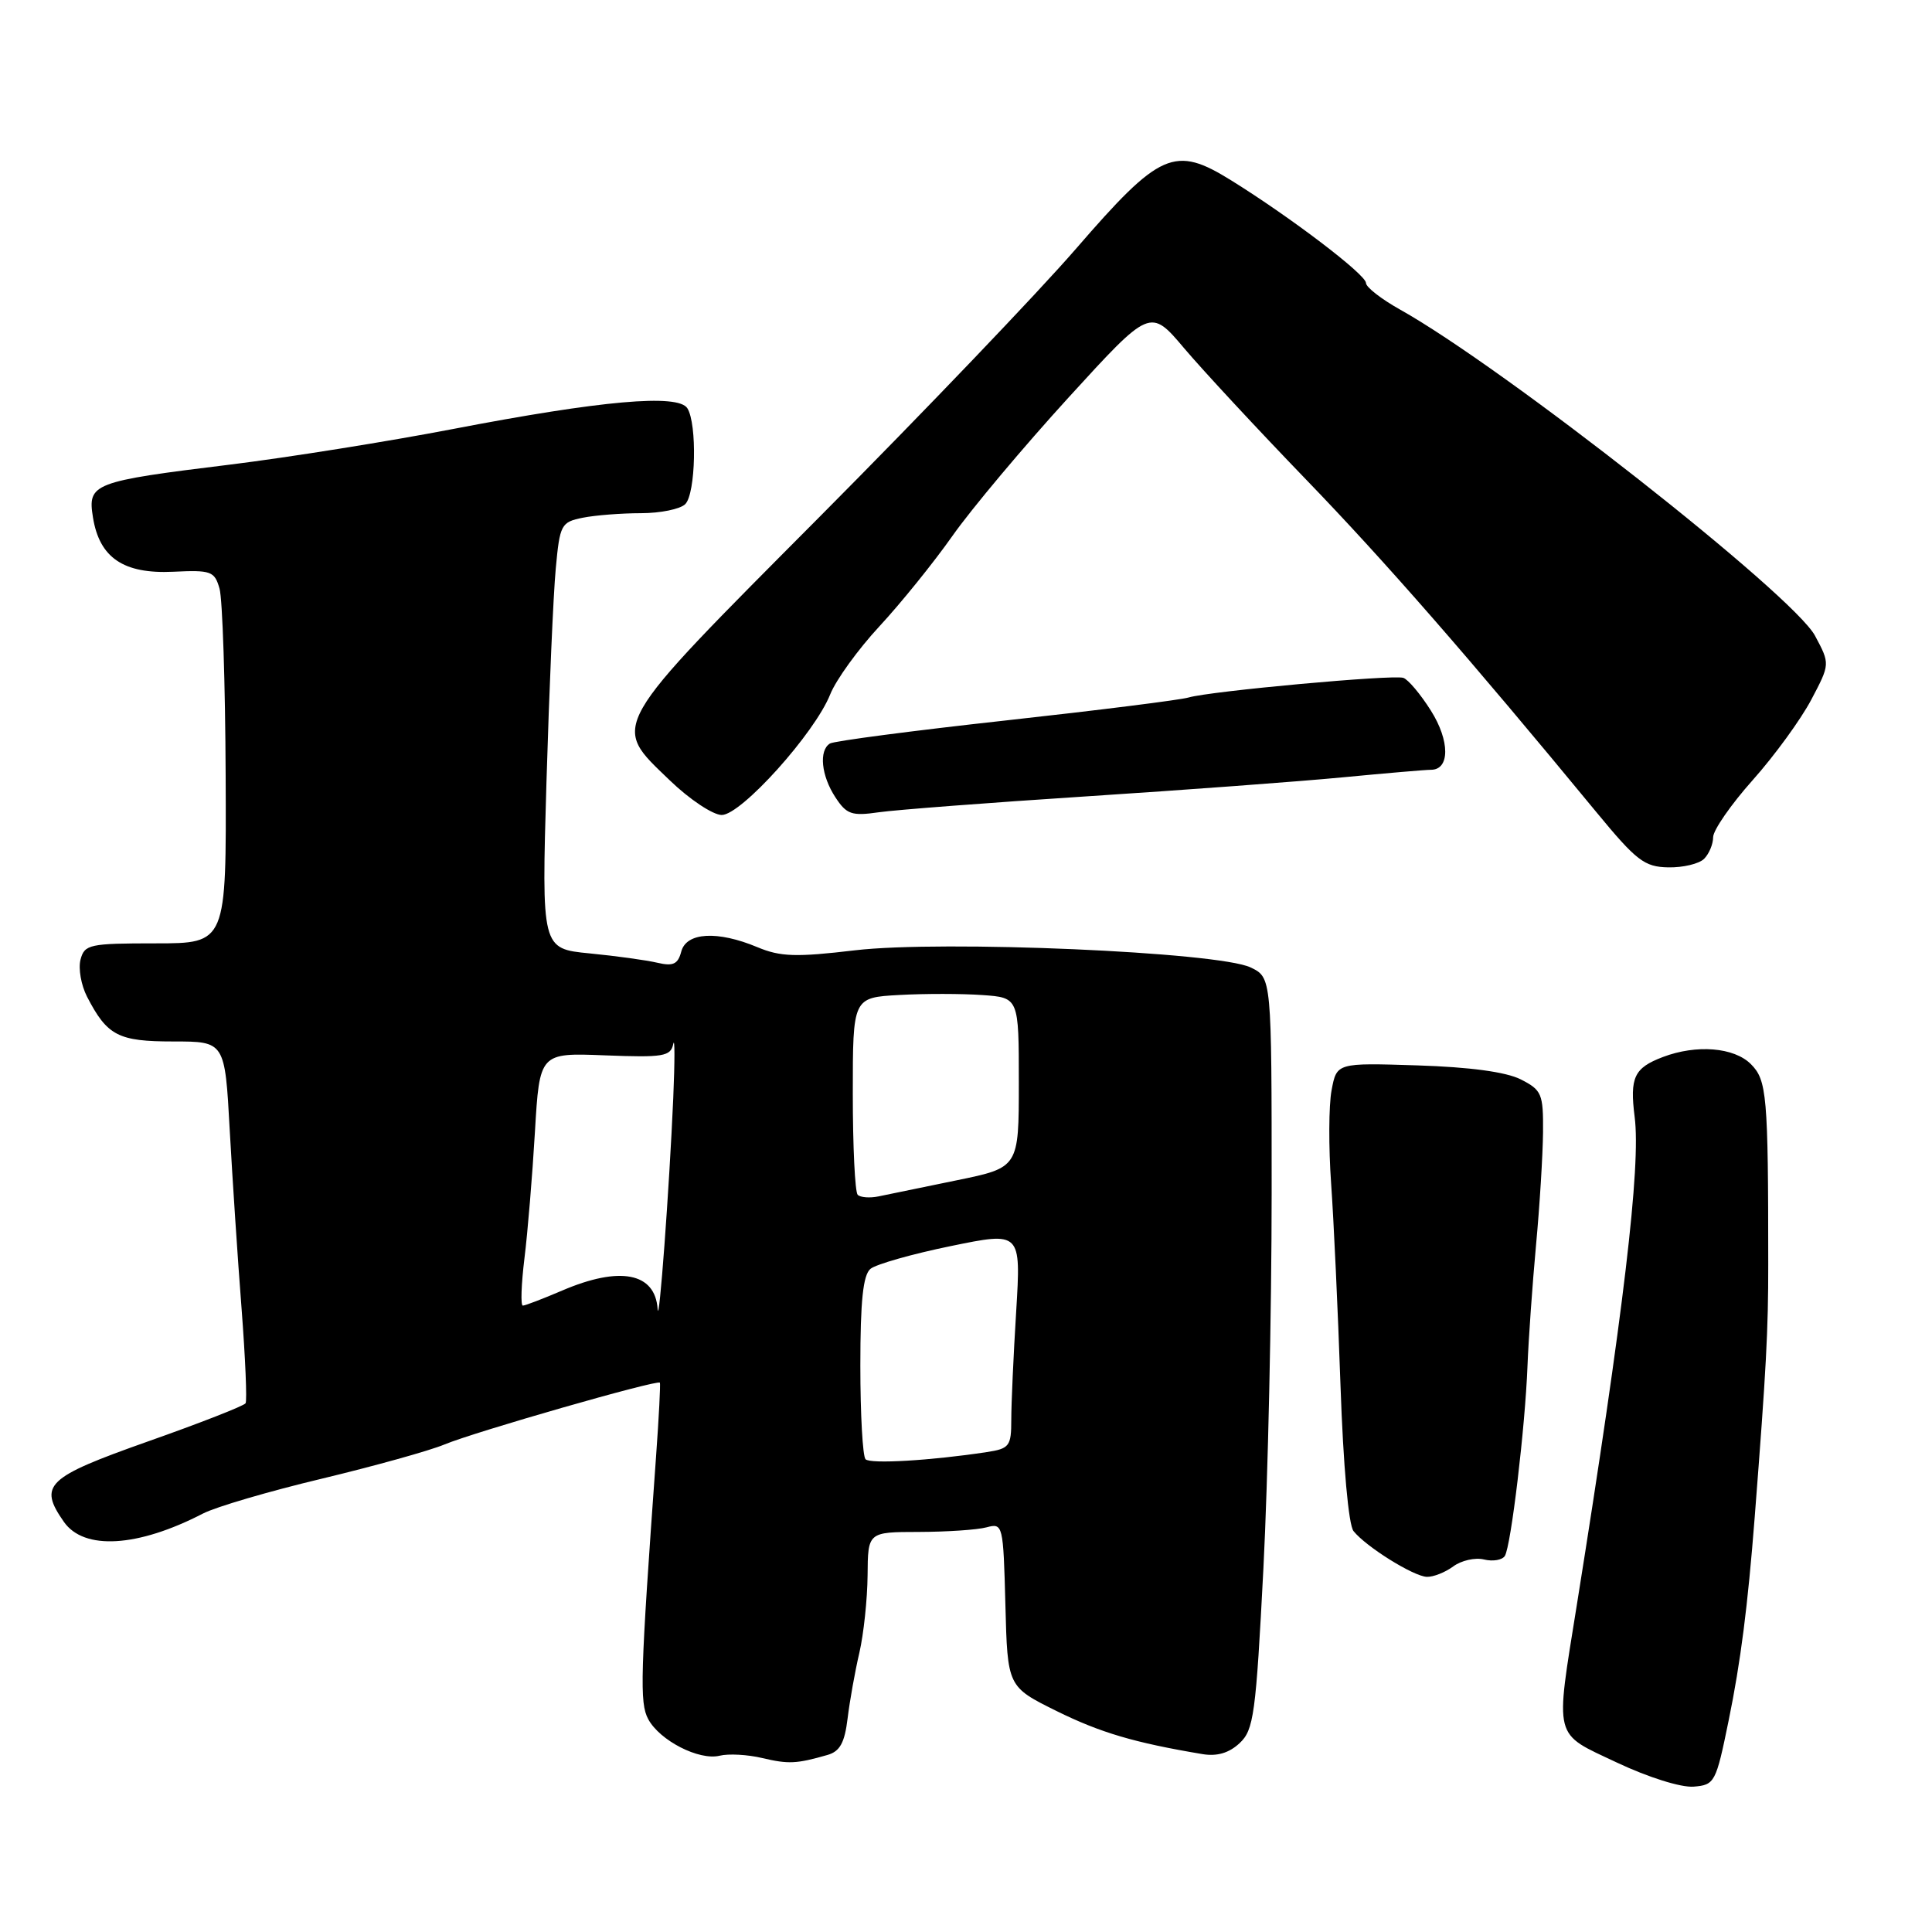 <?xml version="1.0" encoding="UTF-8" standalone="no"?>
<!DOCTYPE svg PUBLIC "-//W3C//DTD SVG 1.1//EN" "http://www.w3.org/Graphics/SVG/1.1/DTD/svg11.dtd" >
<svg xmlns="http://www.w3.org/2000/svg" xmlns:xlink="http://www.w3.org/1999/xlink" version="1.1" viewBox="0 0 256 256">
 <g >
 <path fill="currentColor"
d=" M 229.05 228.00 C 230.65 220.20 231.59 212.81 232.51 201.00 C 234.04 181.30 234.31 176.30 234.30 167.50 C 234.30 145.11 234.12 143.12 232.00 141.00 C 229.77 138.77 224.79 138.37 220.34 140.06 C 216.52 141.51 215.94 142.76 216.60 148.00 C 217.44 154.52 215.12 174.02 208.94 212.65 C 206.05 230.71 205.76 229.54 214.25 233.55 C 218.40 235.51 222.74 236.87 224.41 236.74 C 227.22 236.51 227.37 236.21 229.05 228.00 Z  M 109.65 232.54 C 111.29 232.07 111.92 230.93 112.31 227.71 C 112.59 225.40 113.29 221.47 113.87 219.00 C 114.44 216.53 114.93 211.91 114.96 208.75 C 115.00 203.00 115.00 203.00 121.75 202.99 C 125.46 202.98 129.50 202.71 130.72 202.38 C 132.89 201.80 132.94 201.98 133.22 212.64 C 133.50 223.50 133.50 223.50 140.00 226.72 C 145.82 229.59 150.32 230.92 159.34 232.43 C 161.27 232.75 162.86 232.28 164.25 230.98 C 166.13 229.23 166.41 227.20 167.41 207.78 C 168.01 196.08 168.50 173.68 168.50 158.01 C 168.50 129.53 168.50 129.53 165.71 128.19 C 161.43 126.14 124.88 124.56 113.29 125.92 C 105.47 126.85 103.41 126.78 100.37 125.51 C 95.06 123.29 90.94 123.53 90.27 126.09 C 89.83 127.76 89.20 128.06 87.11 127.57 C 85.67 127.23 81.63 126.67 78.13 126.33 C 71.76 125.71 71.76 125.71 72.41 103.60 C 72.77 91.45 73.32 78.73 73.64 75.35 C 74.18 69.49 74.35 69.18 77.23 68.60 C 78.89 68.27 82.35 68.00 84.92 68.00 C 87.50 68.00 90.14 67.46 90.80 66.80 C 92.19 65.41 92.39 56.17 91.08 54.10 C 89.86 52.16 79.71 53.06 60.00 56.85 C 51.47 58.49 38.20 60.61 30.50 61.56 C 12.25 63.80 11.59 64.06 12.32 68.57 C 13.18 73.91 16.37 76.07 22.94 75.76 C 27.98 75.52 28.43 75.68 29.09 78.00 C 29.48 79.38 29.85 90.51 29.90 102.75 C 30.00 125.00 30.00 125.00 20.62 125.00 C 11.85 125.00 11.20 125.14 10.67 127.15 C 10.36 128.34 10.75 130.54 11.53 132.06 C 14.21 137.25 15.66 138.00 22.97 138.00 C 29.80 138.00 29.80 138.00 30.44 149.75 C 30.80 156.21 31.50 166.86 32.01 173.40 C 32.51 179.95 32.75 185.59 32.54 185.94 C 32.32 186.29 26.49 188.57 19.57 191.01 C 6.12 195.77 5.06 196.78 8.47 201.66 C 11.13 205.45 18.24 205.03 26.90 200.55 C 28.60 199.67 35.69 197.59 42.65 195.93 C 49.60 194.26 56.90 192.23 58.87 191.41 C 62.89 189.73 87.16 182.77 87.44 183.21 C 87.53 183.37 87.31 187.78 86.93 193.00 C 84.84 222.05 84.73 225.63 85.89 227.79 C 87.41 230.63 92.63 233.31 95.36 232.64 C 96.54 232.35 99.08 232.49 101.00 232.95 C 104.48 233.77 105.54 233.72 109.65 232.54 Z  M 192.56 207.56 C 193.63 206.77 195.46 206.35 196.64 206.64 C 197.82 206.93 199.06 206.71 199.40 206.17 C 200.22 204.84 202.09 189.13 202.40 181.00 C 202.54 177.43 203.05 170.22 203.53 165.00 C 204.02 159.78 204.43 153.03 204.46 150.02 C 204.50 144.92 204.29 144.44 201.50 143.02 C 199.55 142.04 194.76 141.39 187.81 141.17 C 177.12 140.83 177.12 140.83 176.44 144.47 C 176.06 146.48 176.04 152.03 176.38 156.81 C 176.72 161.59 177.28 173.60 177.62 183.50 C 177.99 194.28 178.69 202.05 179.35 202.88 C 181.03 204.97 187.29 208.87 189.06 208.94 C 189.92 208.97 191.49 208.35 192.56 207.56 Z  M 225.80 113.80 C 226.46 113.14 227.00 111.85 227.00 110.93 C 227.00 110.01 229.36 106.60 232.25 103.36 C 235.14 100.12 238.62 95.33 240.00 92.72 C 242.50 87.98 242.50 87.98 240.50 84.24 C 237.61 78.84 199.28 48.71 185.48 41.00 C 183.02 39.62 181.00 38.05 181.00 37.50 C 181.00 36.39 171.10 28.85 163.17 23.92 C 155.64 19.23 153.73 20.07 142.54 33.00 C 137.57 38.74 122.36 54.64 108.75 68.33 C 80.38 96.86 80.94 95.88 88.75 103.40 C 91.36 105.92 94.46 107.98 95.63 107.99 C 98.20 108.00 107.96 97.16 110.01 92.00 C 110.78 90.08 113.71 86.03 116.52 83.00 C 119.33 79.97 123.69 74.58 126.21 71.00 C 128.73 67.42 135.66 59.17 141.60 52.66 C 152.41 40.82 152.41 40.82 156.92 46.16 C 159.41 49.10 166.65 56.90 173.02 63.50 C 183.51 74.36 194.63 87.10 211.50 107.58 C 216.84 114.06 217.89 114.87 221.05 114.93 C 223.00 114.97 225.14 114.46 225.80 113.80 Z  M 144.00 105.52 C 156.93 104.68 172.19 103.55 177.92 103.00 C 183.66 102.45 188.91 102.00 189.61 102.00 C 192.13 102.00 192.13 98.16 189.60 94.16 C 188.23 91.98 186.58 90.03 185.95 89.82 C 184.57 89.36 160.35 91.58 157.50 92.42 C 156.40 92.75 145.47 94.12 133.22 95.47 C 120.96 96.82 110.50 98.19 109.97 98.52 C 108.48 99.44 108.82 102.79 110.69 105.64 C 112.17 107.91 112.85 108.15 116.44 107.63 C 118.67 107.31 131.07 106.36 144.00 105.52 Z  M 114.69 193.36 C 114.31 192.98 114.00 187.40 114.00 180.96 C 114.00 172.37 114.36 168.95 115.34 168.13 C 116.08 167.52 120.87 166.16 125.99 165.11 C 135.29 163.20 135.29 163.20 134.65 173.76 C 134.29 179.56 134.00 186.02 134.00 188.11 C 134.00 191.63 133.76 191.95 130.75 192.41 C 123.39 193.53 115.34 194.01 114.69 193.36 Z  M 87.14 173.45 C 86.81 168.63 82.14 167.73 74.50 171.00 C 71.93 172.10 69.58 173.00 69.28 173.00 C 68.97 173.00 69.07 170.19 69.49 166.75 C 69.92 163.31 70.54 155.78 70.88 150.00 C 71.50 139.50 71.50 139.50 80.16 139.84 C 87.91 140.14 88.86 139.98 89.21 138.34 C 89.42 137.33 89.42 140.55 89.21 145.50 C 88.68 157.57 87.32 176.01 87.14 173.45 Z  M 113.65 158.32 C 113.29 157.96 113.00 151.93 113.00 144.92 C 113.00 132.18 113.00 132.18 119.17 131.84 C 122.56 131.65 127.51 131.66 130.17 131.85 C 135.00 132.19 135.00 132.19 135.00 143.45 C 135.00 154.71 135.00 154.71 126.75 156.40 C 122.21 157.33 117.55 158.29 116.40 158.53 C 115.24 158.77 114.01 158.67 113.65 158.32 Z "/>
</g>
</svg>